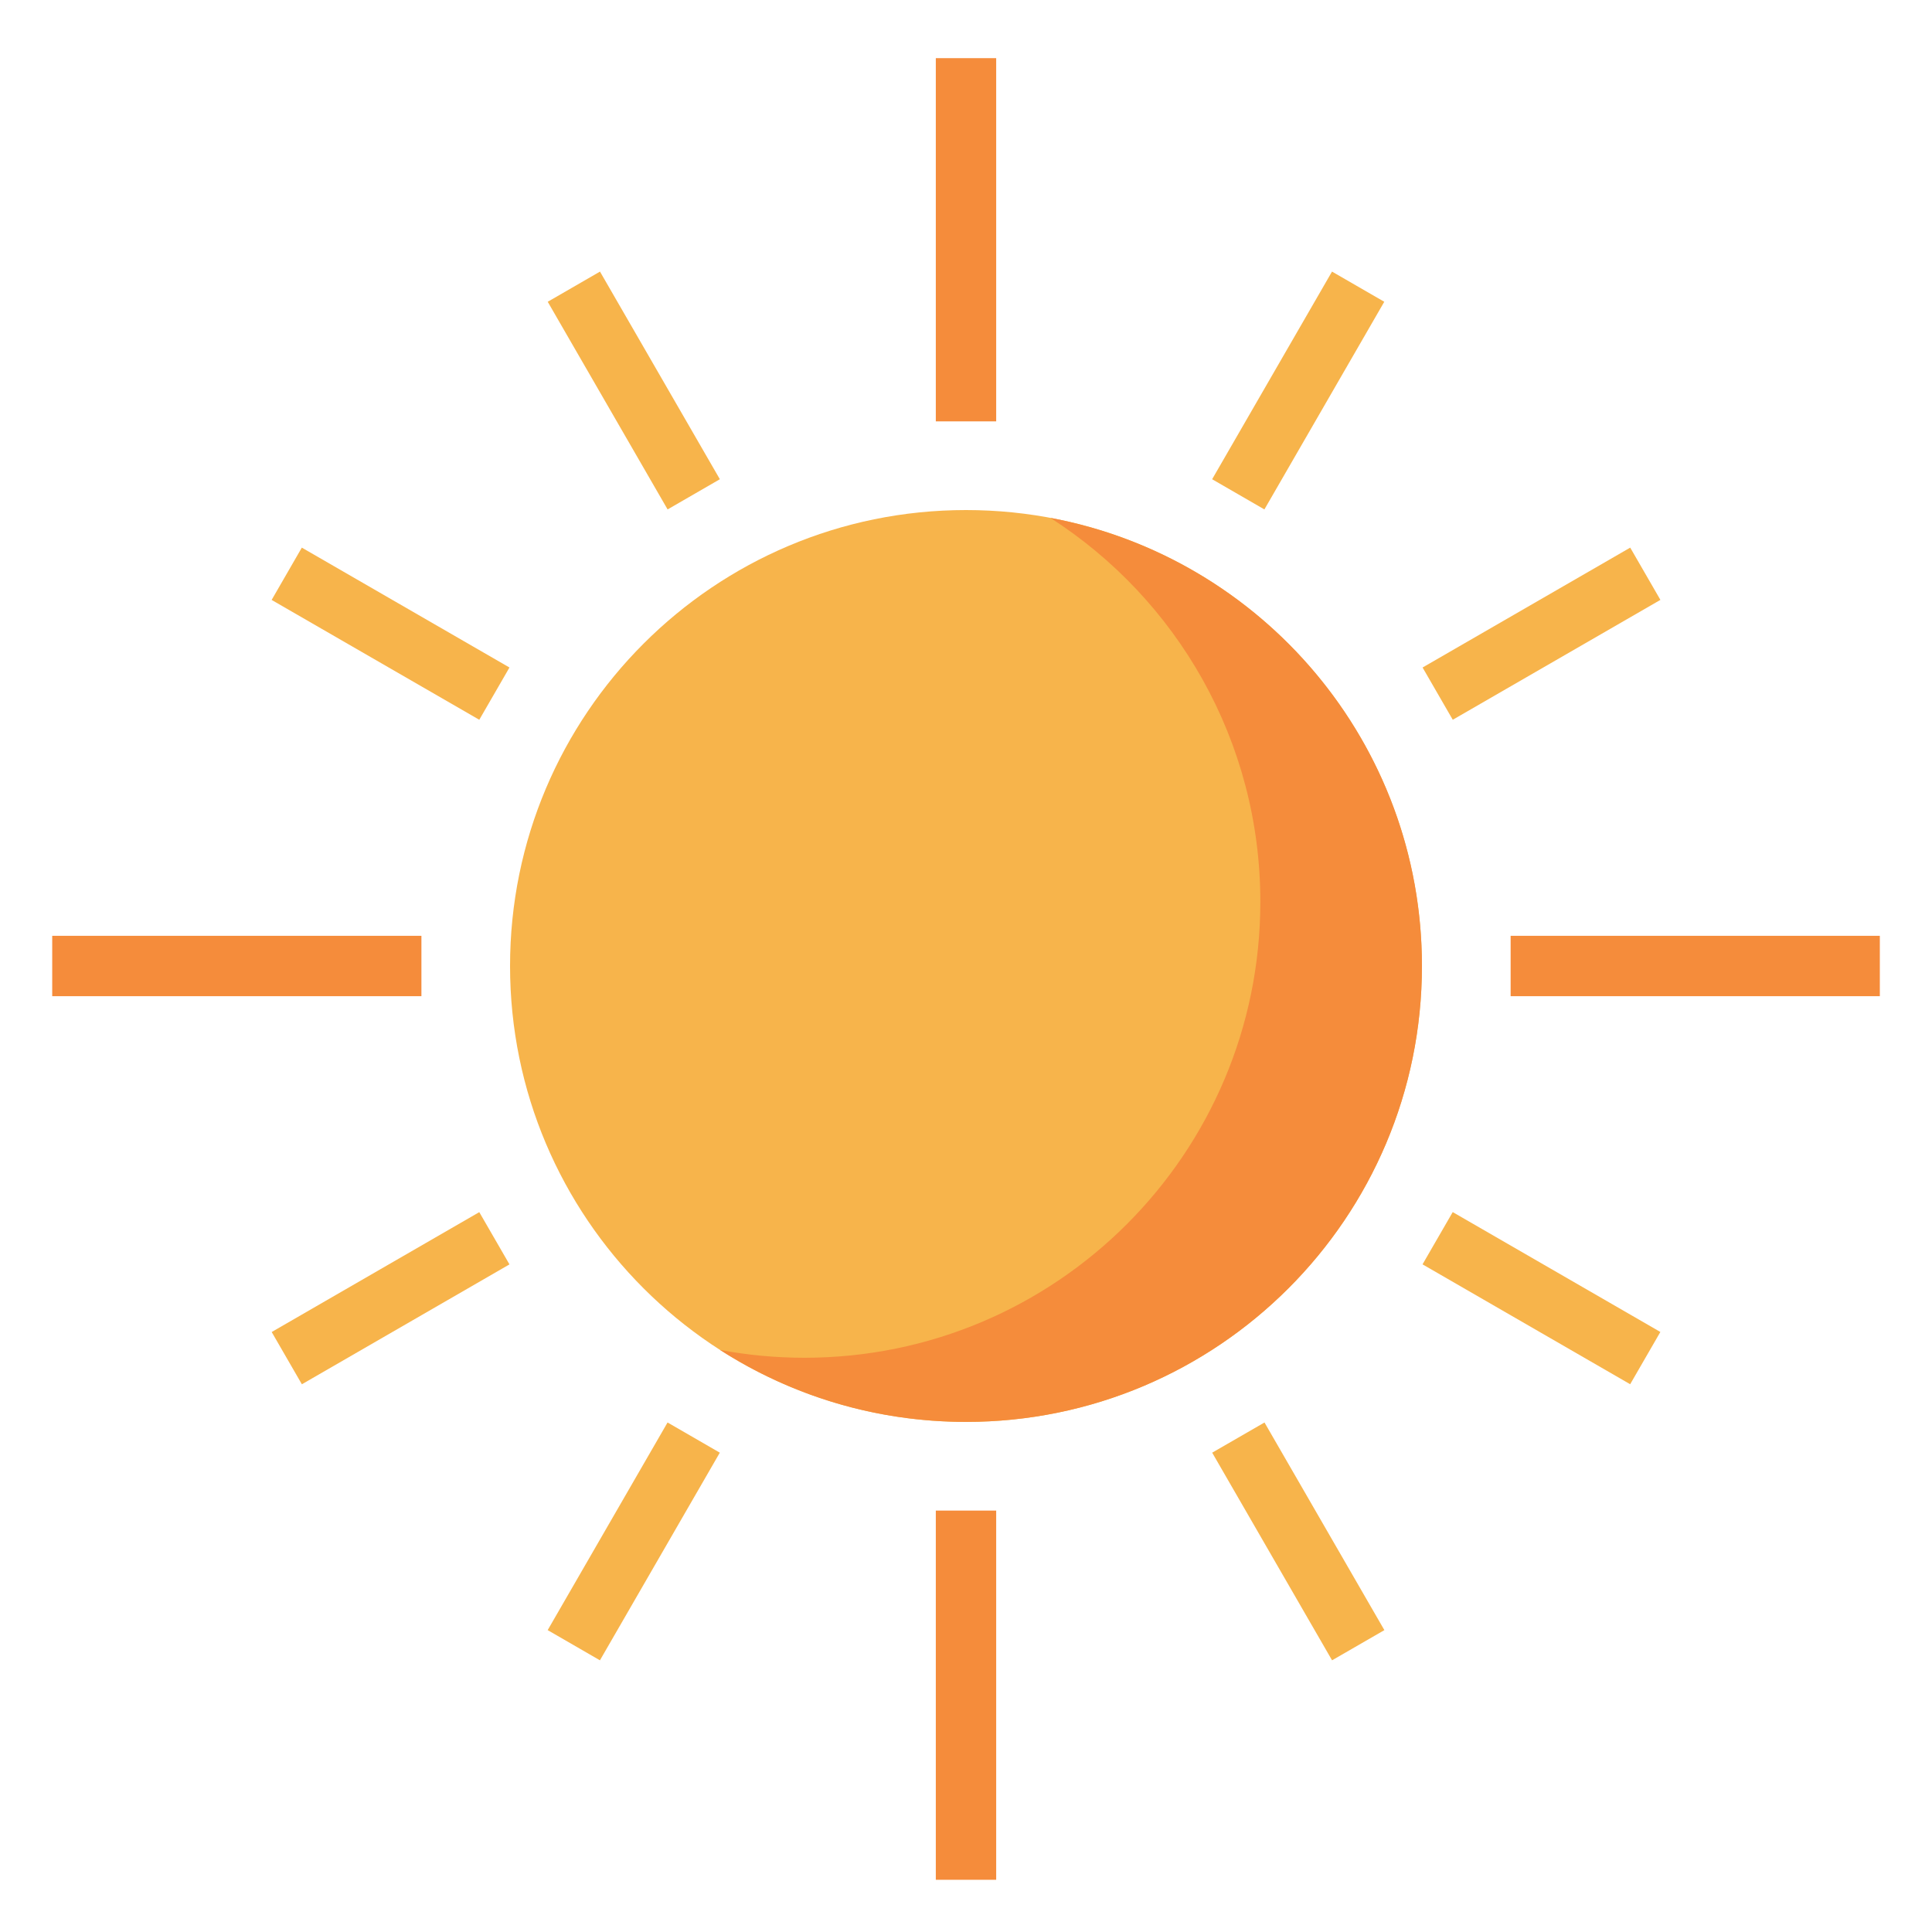 <svg width="40" height="40" viewBox="0 0 40 40" fill="none" xmlns="http://www.w3.org/2000/svg">
<path d="M20 29.439C25.213 29.439 29.439 25.213 29.439 20C29.439 14.787 25.213 10.56 20 10.56C14.787 10.56 10.56 14.787 10.56 20C10.56 25.213 14.787 29.439 20 29.439Z" fill="#F7B44B"/>
<path d="M21.747 10.722C24.362 12.4 26.094 15.333 26.094 18.671C26.094 23.884 21.868 28.111 16.655 28.111C16.058 28.111 15.474 28.055 14.908 27.949C16.377 28.892 18.125 29.439 20 29.439C25.214 29.439 29.44 25.212 29.44 19.999C29.44 15.383 26.126 11.541 21.747 10.722Z" fill="#F58C3B"/>
<path d="M19.375 31.275H20.625V38.919H19.375V31.275Z" fill="#F58C3B"/>
<path d="M31.276 19.375H38.92V20.625H31.276V19.375Z" fill="#F58C3B"/>
<path d="M1.081 19.375H8.725V20.625H1.081V19.375Z" fill="#F58C3B"/>
<path d="M19.375 1.204H20.625V8.724H19.375V1.204Z" fill="#F58C3B"/>
<path d="M27.578 5.623L28.66 6.248L26.178 10.547L25.096 9.922L27.578 5.623Z" fill="#F7B44B"/>
<path d="M33.752 11.338L34.377 12.42L30.078 14.902L29.453 13.82L33.752 11.338Z" fill="#F7B44B"/>
<path d="M30.077 25.095L34.376 27.577L33.751 28.659L29.452 26.177L30.077 25.095Z" fill="#F7B44B"/>
<path d="M26.18 29.451L28.662 33.75L27.579 34.375L25.097 30.076L26.18 29.451Z" fill="#F7B44B"/>
<path d="M13.821 29.451L14.903 30.076L12.421 34.375L11.339 33.75L13.821 29.451Z" fill="#F7B44B"/>
<path d="M9.923 25.096L10.548 26.178L6.25 28.66L5.625 27.578L9.923 25.096Z" fill="#F7B44B"/>
<path d="M6.249 11.338L10.548 13.82L9.923 14.902L5.624 12.421L6.249 11.338Z" fill="#F7B44B"/>
<path d="M12.422 5.623L14.904 9.922L13.822 10.547L11.34 6.248L12.422 5.623Z" fill="#F7B44B"/>
</svg>
